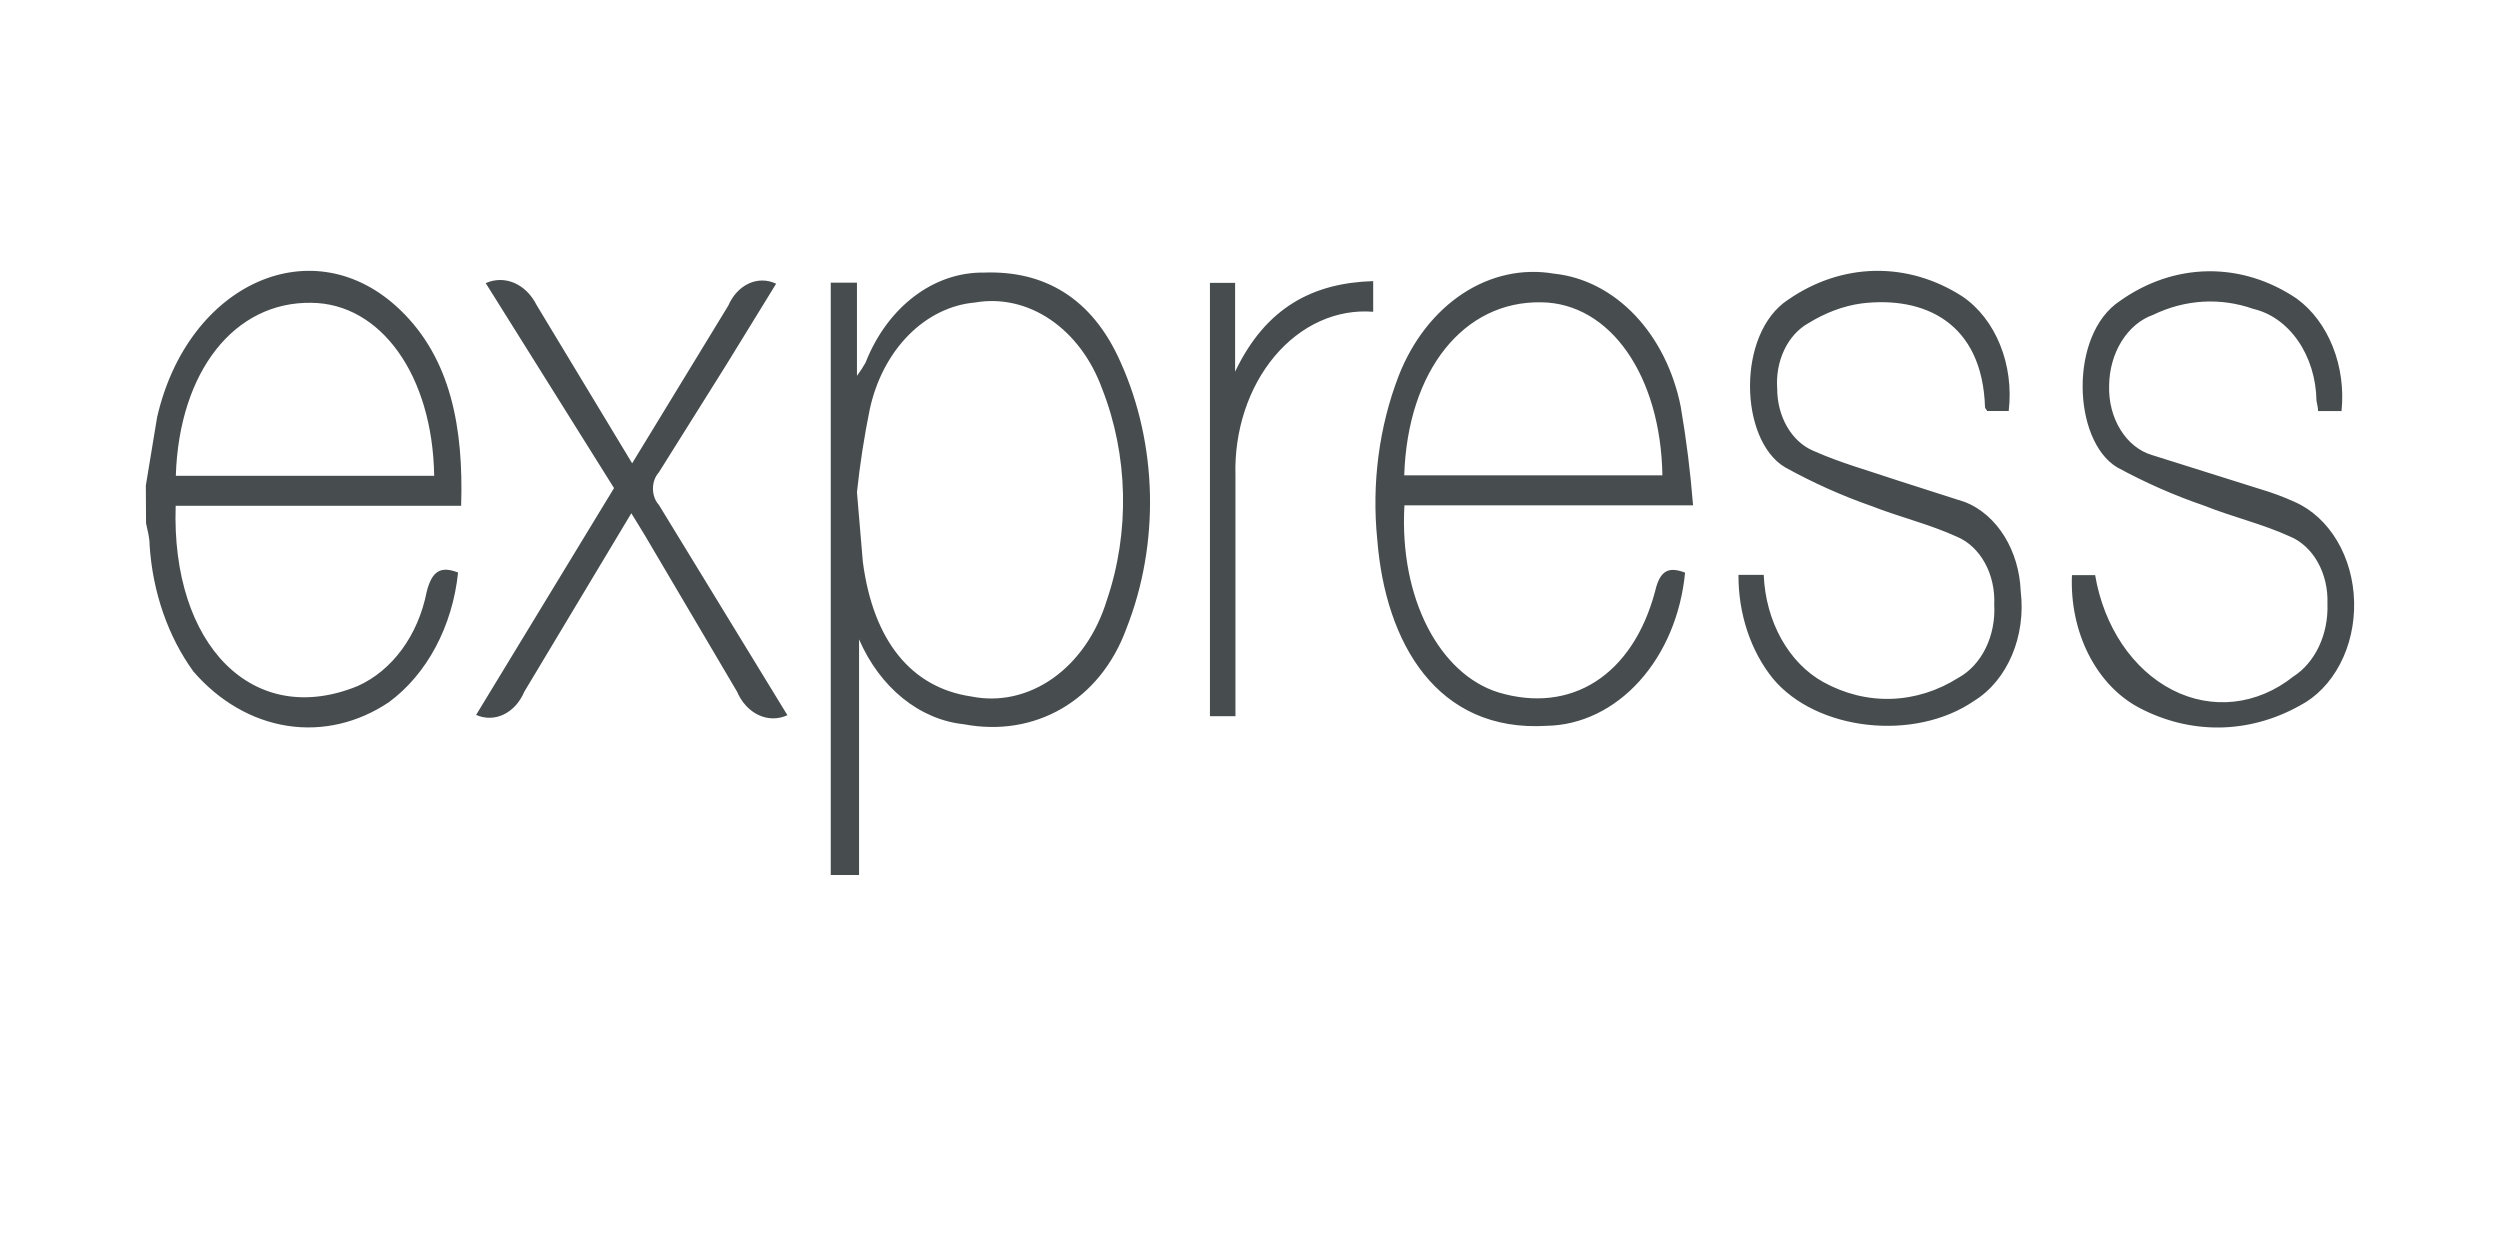 <svg width="120" height="60" viewBox="0 0 120 60" fill="none" xmlns="http://www.w3.org/2000/svg">
<path d="M39.876 42V13.567H41.134V18.04C41.283 17.841 41.42 17.631 41.545 17.409C42.595 14.737 44.811 13.05 47.231 13.084C50.099 12.979 52.429 14.28 53.799 17.409C54.671 19.353 55.15 21.524 55.198 23.742C55.245 25.959 54.86 28.158 54.073 30.156C52.797 33.662 49.645 35.405 46.271 34.765C45.221 34.656 44.209 34.225 43.33 33.514C42.45 32.802 41.73 31.832 41.235 30.691V41.999L39.876 42ZM41.134 23.625L41.416 26.964C41.913 30.764 43.746 33.009 46.623 33.431C47.974 33.704 49.36 33.393 50.545 32.553C51.731 31.712 52.642 30.394 53.123 28.822C54.242 25.552 54.159 21.851 52.901 18.658C52.388 17.249 51.514 16.083 50.413 15.337C49.311 14.591 48.041 14.304 46.795 14.521C45.625 14.625 44.511 15.174 43.607 16.09C42.703 17.006 42.054 18.245 41.751 19.634C41.483 20.948 41.277 22.28 41.134 23.624V23.625ZM80.883 27.489C80.692 29.491 79.915 31.34 78.695 32.692C77.476 34.044 75.898 34.807 74.254 34.839C68.979 35.165 66.503 30.87 66.11 25.914C65.836 23.222 66.192 20.491 67.137 18.039C67.795 16.356 68.872 14.974 70.213 14.092C71.554 13.211 73.089 12.876 74.596 13.136C76.029 13.285 77.387 13.983 78.478 15.13C79.569 16.278 80.338 17.817 80.677 19.53C80.944 21.091 81.142 22.668 81.267 24.256H67.413C67.156 28.749 69.126 32.362 71.917 33.233C75.394 34.281 78.366 32.434 79.445 28.381C79.684 27.341 80.121 27.195 80.892 27.489H80.883ZM67.403 22.817H79.795C79.717 18.03 77.286 14.551 73.988 14.511C70.265 14.437 67.565 17.777 67.403 22.817ZM83.444 27.594H84.659C84.703 28.691 84.994 29.752 85.498 30.66C86.003 31.568 86.702 32.287 87.519 32.739C88.544 33.305 89.66 33.58 90.784 33.544C91.908 33.507 93.011 33.161 94.01 32.529C94.555 32.229 95.012 31.73 95.318 31.101C95.624 30.472 95.766 29.743 95.723 29.012C95.755 28.307 95.598 27.609 95.276 27.023C94.955 26.438 94.486 25.997 93.942 25.767C92.606 25.157 91.185 24.822 89.823 24.287C88.406 23.792 87.021 23.171 85.678 22.428C83.484 21.116 83.348 16.003 85.832 14.384C87.104 13.504 88.535 13.029 89.995 13.001C91.455 12.974 92.897 13.395 94.191 14.226C95.795 15.312 96.681 17.504 96.418 19.729H95.376C95.376 19.667 95.281 19.613 95.281 19.55C95.153 15.478 92.361 14.205 89.364 14.563C88.459 14.686 87.6 15.022 86.795 15.518C86.311 15.789 85.908 16.238 85.641 16.802C85.374 17.366 85.257 18.018 85.306 18.668C85.307 19.318 85.472 19.951 85.779 20.482C86.085 21.012 86.518 21.413 87.018 21.629C88.327 22.217 89.715 22.595 91.069 23.056L94.34 24.105C95.083 24.404 95.735 24.973 96.209 25.736C96.683 26.499 96.957 27.421 96.994 28.379C97.256 30.532 96.36 32.648 94.776 33.629C91.916 35.613 87.206 35.088 85.107 32.58C84.034 31.256 83.435 29.459 83.447 27.593L83.444 27.594ZM112.406 19.73H111.267C111.267 19.541 111.207 19.36 111.19 19.216C111.172 18.169 110.86 17.161 110.308 16.362C109.756 15.563 108.997 15.021 108.158 14.827C106.574 14.27 104.886 14.37 103.353 15.111C102.748 15.323 102.214 15.771 101.833 16.386C101.452 17.001 101.243 17.751 101.238 18.523C101.216 19.282 101.409 20.026 101.784 20.631C102.158 21.236 102.691 21.663 103.293 21.841L108.5 23.48C109.063 23.645 109.617 23.852 110.16 24.099C111.821 24.839 112.948 26.729 112.998 28.89C113.023 29.947 112.787 30.989 112.32 31.879C111.853 32.768 111.177 33.464 110.382 33.874C109.173 34.547 107.863 34.903 106.536 34.92C105.209 34.936 103.893 34.612 102.674 33.969C101.671 33.439 100.825 32.545 100.249 31.408C99.674 30.27 99.396 28.944 99.454 27.607H100.567C100.985 30.08 102.371 32.141 104.272 33.115C106.173 34.09 108.344 33.851 110.073 32.479C110.592 32.148 111.022 31.642 111.314 31.021C111.605 30.399 111.745 29.688 111.717 28.972C111.743 28.267 111.58 27.571 111.254 26.989C110.928 26.407 110.456 25.972 109.91 25.748C108.573 25.139 107.152 24.814 105.791 24.268C104.366 23.781 102.972 23.167 101.62 22.431C99.479 21.139 99.308 16.068 101.749 14.451C103.037 13.534 104.496 13.041 105.985 13.021C107.473 13.001 108.941 13.453 110.245 14.335C110.991 14.88 111.591 15.68 111.972 16.637C112.354 17.593 112.501 18.665 112.394 19.721L112.406 19.73ZM37.806 34.326C37.358 34.534 36.863 34.533 36.415 34.324C35.967 34.115 35.596 33.713 35.374 33.192L30.946 25.684L30.304 24.636L25.166 33.203C24.956 33.701 24.606 34.089 24.18 34.294C23.755 34.499 23.283 34.507 22.853 34.316L29.473 23.428L23.314 13.589C24.228 13.185 25.246 13.624 25.754 14.638L30.343 22.238L34.959 14.668C35.17 14.178 35.521 13.801 35.944 13.607C36.367 13.413 36.834 13.417 37.255 13.618L34.865 17.506L31.627 22.671C31.537 22.77 31.465 22.89 31.416 23.025C31.367 23.16 31.342 23.306 31.342 23.454C31.342 23.601 31.367 23.747 31.416 23.882C31.465 24.017 31.537 24.137 31.627 24.236L37.793 34.326H37.806ZM65.913 13.485V14.965C65.047 14.896 64.179 15.049 63.364 15.417C62.549 15.784 61.806 16.357 61.184 17.098C60.56 17.839 60.071 18.732 59.747 19.719C59.423 20.706 59.271 21.766 59.302 22.829C59.302 26.287 59.302 29.745 59.302 33.203V34.379H58.077V13.577H59.285V17.84C60.766 14.731 63.052 13.577 65.921 13.493L65.913 13.485ZM7.002 23.292L7.541 20.026C9.023 13.569 15.061 10.881 19.215 14.881C21.647 17.223 22.254 20.541 22.135 24.279H8.432C8.211 30.956 12.14 34.988 17.167 32.93C18.823 32.19 20.07 30.502 20.481 28.405C20.747 27.356 21.185 27.176 21.988 27.48C21.855 28.758 21.486 29.982 20.91 31.061C20.335 32.139 19.567 33.044 18.666 33.706C17.176 34.705 15.466 35.101 13.782 34.837C12.098 34.573 10.524 33.663 9.287 32.237C8.064 30.55 7.325 28.418 7.181 26.167C7.181 25.797 7.081 25.451 7.01 25.118C7.003 24.495 7 23.887 7 23.292H7.002ZM8.449 22.84H20.841C20.764 18 18.272 14.567 14.949 14.535C11.25 14.473 8.603 17.831 8.44 22.82L8.449 22.84Z" fill="#474D4F"/>
</svg>
